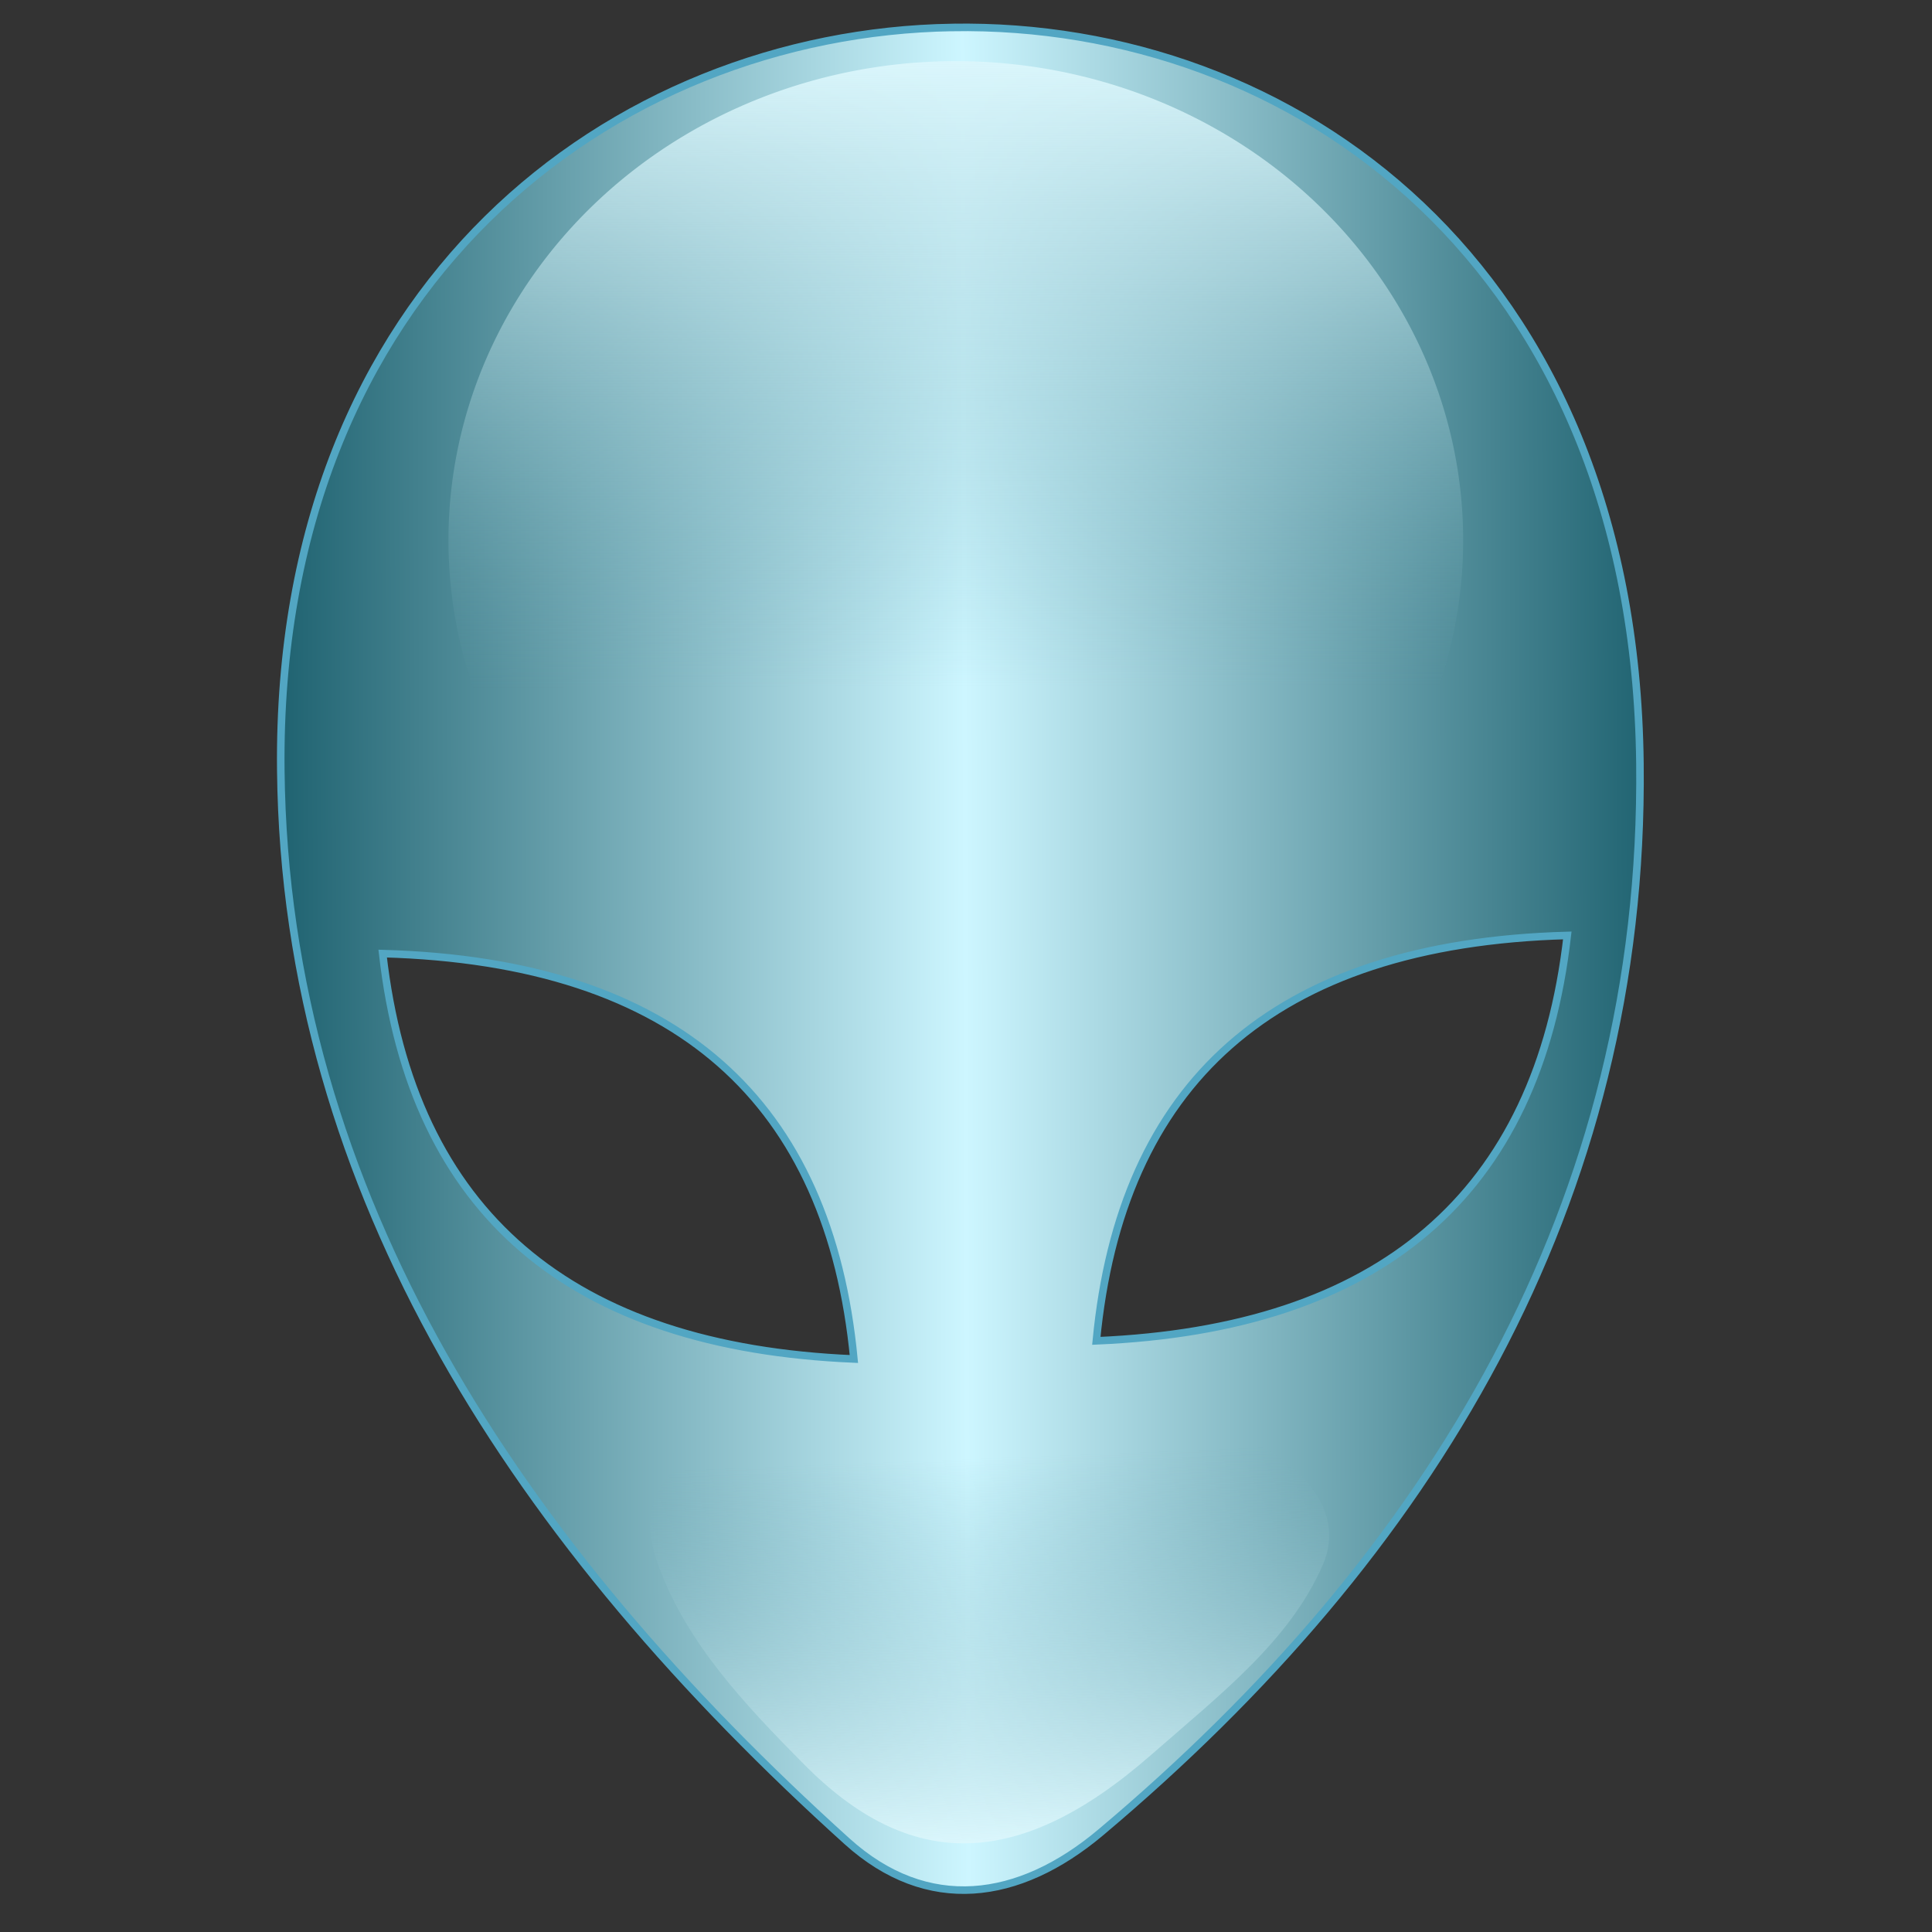 <?xml version="1.0" encoding="UTF-8" standalone="no"?>
<!-- Created with Inkscape (http://www.inkscape.org/) -->

<svg
   xmlns:dc="http://purl.org/dc/elements/1.1/"
   xmlns:cc="http://creativecommons.org/ns#"
   xmlns:rdf="http://www.w3.org/1999/02/22-rdf-syntax-ns#"
   xmlns:svg="http://www.w3.org/2000/svg"
   xmlns="http://www.w3.org/2000/svg"
   xmlns:xlink="http://www.w3.org/1999/xlink"
   xmlns:sodipodi="http://sodipodi.sourceforge.net/DTD/sodipodi-0.dtd"
   xmlns:inkscape="http://www.inkscape.org/namespaces/inkscape"
   id="svg2"
   version="1.1"
   inkscape:version="0.48.2 r9819"
   width="256"
   height="256"
   sodipodi:docname="alien2.png">
  <rect width="100%" height="100%" fill="#333333" stroke="none"/>
  <defs
     id="defs6">
    <linearGradient
       id="linearGradient3773">
      <stop
         style="stop-color:#cdf6ff;stop-opacity:1;"
         offset="0"
         id="stop3775" />
      <stop
         style="stop-color:#216472;stop-opacity:1;"
         offset="1"
         id="stop3777" />
    </linearGradient>
    <linearGradient
       id="linearGradient3765">
      <stop
         style="stop-color:#e0faff;stop-opacity:1;"
         offset="0"
         id="stop3767" />
      <stop
         style="stop-color:#74adb9;stop-opacity:0;"
         offset="1"
         id="stop3769" />
    </linearGradient>
    <linearGradient
       inkscape:collect="always"
       xlink:href="#linearGradient3765"
       id="linearGradient3771"
       x1="122.748"
       y1="7.353"
       x2="123.048"
       y2="94.087"
       gradientUnits="userSpaceOnUse" />
    <linearGradient
       inkscape:collect="always"
       xlink:href="#linearGradient3773"
       id="linearGradient3779"
       x1="127.643"
       y1="127.643"
       x2="217.496"
       y2="127.343"
       gradientUnits="userSpaceOnUse"
       spreadMethod="reflect" />
    <linearGradient
       inkscape:collect="always"
       xlink:href="#linearGradient3765"
       id="linearGradient3787"
       x1="130.386"
       y1="246.366"
       x2="128.305"
       y2="193.245"
       gradientUnits="userSpaceOnUse" />
    <linearGradient
       inkscape:collect="always"
       xlink:href="#linearGradient3773"
       id="linearGradient3790"
       gradientUnits="userSpaceOnUse"
       spreadMethod="reflect"
       x1="127.643"
       y1="127.643"
       x2="217.496"
       y2="127.343" />
    <linearGradient
       inkscape:collect="always"
       xlink:href="#linearGradient3773"
       id="linearGradient3793"
       gradientUnits="userSpaceOnUse"
       spreadMethod="reflect"
       x1="127.643"
       y1="127.643"
       x2="217.496"
       y2="127.343"
       gradientTransform="translate(0.3,-0.3)" />
  </defs>
  <sodipodi:namedview
     pagecolor="#ffffff"
     bordercolor="#666666"
     borderopacity="1"
     objecttolerance="10"
     gridtolerance="10"
     guidetolerance="10"
     inkscape:pageopacity="0"
     inkscape:pageshadow="2"
     inkscape:window-width="1680"
     inkscape:window-height="1027"
     id="namedview4"
     showgrid="false"
     inkscape:zoom="2.36"
     inkscape:cx="142.44744"
     inkscape:cy="128"
     inkscape:window-x="-2"
     inkscape:window-y="-5"
     inkscape:window-maximized="1"
     inkscape:current-layer="svg2" />
  <path
     style="fill:url(#linearGradient3793);fill-opacity:1;stroke:#52a6c3;stroke-width:1px;stroke-linecap:butt;stroke-linejoin:miter;stroke-opacity:1"
     d="M 126.175,3.637 C 81.179,4.387 36.538,37.791 37.206,102.044 c 0.585,56.307 31.677,102.808 75.031,141.938 10.636,9.6 22.763,7.948 33.625,-1.188 43.679,-36.737 72.099,-83.312 71.438,-141.656 -0.752,-66.351 -46.128,-98.25 -91.125,-97.5 z m 81.5,120.312 c -3.907,34.405 -24.886,52.126 -62.406,53.719 3.247,-33.907 23.15,-52.62 62.406,-53.719 z m -156.969,2.406 c 39.256,1.099 59.191,19.811 62.438,53.719 -37.52,-1.593 -58.53,-19.313 -62.438,-53.719 z"
     id="path2987"
     inkscape:connector-curvature="0" />
  <path
     sodipodi:type="arc"
     style="fill:url(#linearGradient3771);fill-opacity:1;stroke:none;stroke-width:1.5;stroke-linejoin:round;stroke-miterlimit:4;stroke-opacity:1;stroke-dasharray:none"
     id="path2989"
     sodipodi:cx="126.34936"
     sodipodi:cy="74.579132"
     sodipodi:rx="67.226257"
     sodipodi:ry="63.474796"
     d="m 193.576,74.579 a 67.226,63.475 0 1 1 -134.453,0 67.226,63.475 0 1 1 134.453,0 z"
     transform="translate(0.3,-3.001)" />
  <path
     style="fill:url(#linearGradient3787);stroke:none;stroke-width:1px;stroke-linecap:butt;stroke-linejoin:miter;stroke-opacity:1;fill-opacity:1"
     d="m 106.542,233.791 c 13.859,13.99 28.185,14.301 45.918,-1.2 9.477,-8.284 18.407,-15.168 22.809,-25.21 3.375,-7.699 -3.67,-14.663 -13.505,-18.007 -21.757,-7.397 -43.64,-8.258 -65.726,1.2 -11.714,5.017 -10.546,12.137 -8.703,17.107 3.712,10.01 11.142,17.969 19.208,26.11 z"
     id="path2995"
     inkscape:connector-curvature="0"
     sodipodi:nodetypes="sssssss" />
</svg>
